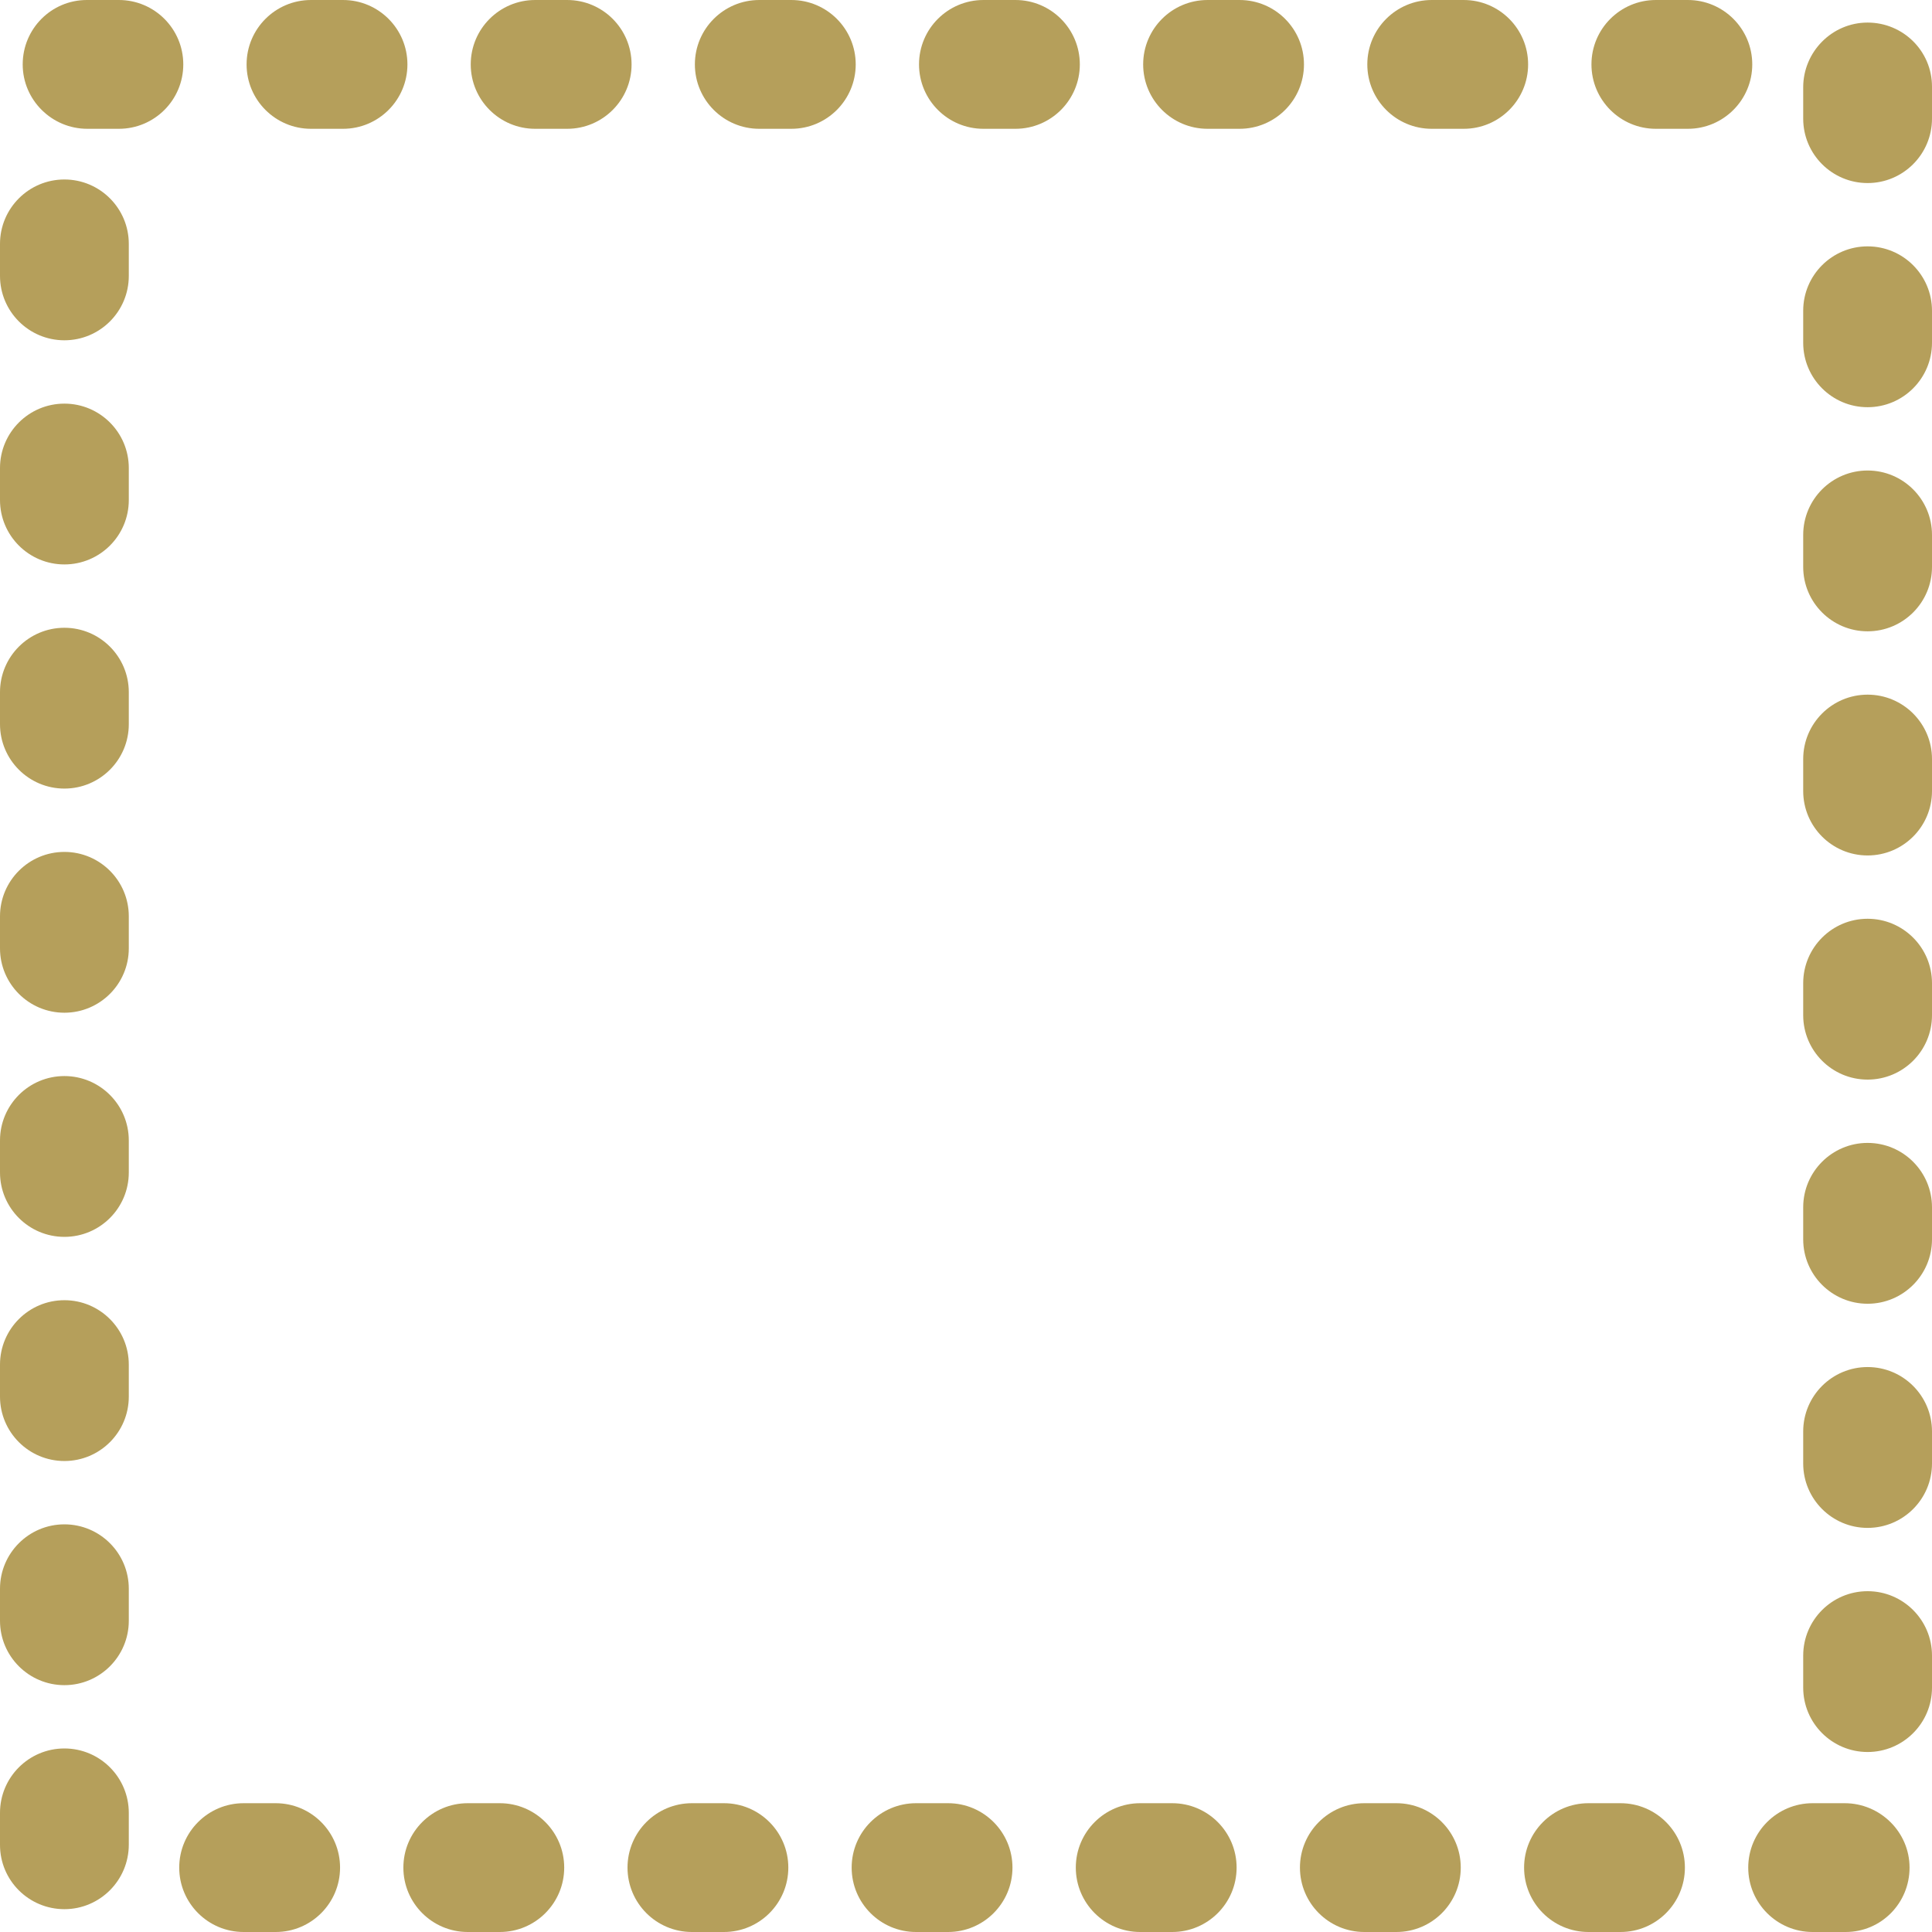 <svg xmlns="http://www.w3.org/2000/svg" xmlns:xlink="http://www.w3.org/1999/xlink" version="1.1" style="enable-background:new 0 0 60 60;" xml:space="preserve" width="60" height="60"><rect id="backgroundrect" width="100%" height="100%" x="0" y="0" fill="none" stroke="none"/>
















<g class="currentLayer" style=""><title>Layer 1</title><path d="M57.317,60h-1.024c-1.104,0-2-0.896-2-2s0.896-2,2-2h0.994c1.104,0,2.016,0.896,2.016,2S58.422,60,57.317,60z M50.326,60  h-0.994c-1.104,0-2-0.896-2-2s0.896-2,2-2h0.994c1.104,0,2,0.896,2,2S51.431,60,50.326,60z M43.365,60h-0.994c-1.104,0-2-0.896-2-2  s0.896-2,2-2h0.994c1.104,0,2,0.896,2,2S44.47,60,43.365,60z M36.404,60H35.41c-1.104,0-2-0.896-2-2s0.896-2,2-2h0.994  c1.104,0,2,0.896,2,2S37.509,60,36.404,60z M29.443,60h-0.994c-1.104,0-2-0.896-2-2s0.896-2,2-2h0.994c1.104,0,2,0.896,2,2  S30.548,60,29.443,60z M22.482,60h-0.994c-1.104,0-2-0.896-2-2s0.896-2,2-2h0.994c1.104,0,2,0.896,2,2S23.587,60,22.482,60z   M15.522,60h-0.995c-1.104,0-2-0.896-2-2s0.896-2,2-2h0.995c1.104,0,2,0.896,2,2S16.627,60,15.522,60z M8.562,60H7.566  c-1.104,0-2-0.896-2-2s0.896-2,2-2h0.995c1.104,0,2,0.896,2,2S9.666,60,8.562,60z M2,59.291c-1.104,0-2-0.892-2-1.996V56.3  c0-1.104,0.896-2,2-2s2,0.896,2,2v0.987C4,58.392,3.104,59.291,2,59.291z M58,54.41c-1.104,0-2-0.896-2-2v-0.994  c0-1.104,0.896-2,2-2s2,0.896,2,2v0.994C60,53.515,59.104,54.41,58,54.41z M2,52.334c-1.104,0-2-0.896-2-2V49.34  c0-1.104,0.896-2,2-2s2,0.896,2,2v0.994C4,51.438,3.104,52.334,2,52.334z M58,47.45c-1.104,0-2-0.896-2-2v-0.995  c0-1.104,0.896-2,2-2s2,0.896,2,2v0.995C60,46.555,59.104,47.45,58,47.45z M2,45.373c-1.104,0-2-0.896-2-2v-0.994  c0-1.104,0.896-2,2-2s2,0.896,2,2v0.994C4,44.478,3.104,45.373,2,45.373z M58,40.489c-1.104,0-2-0.896-2-2v-0.995  c0-1.104,0.896-2,2-2s2,0.896,2,2v0.995C60,39.594,59.104,40.489,58,40.489z M2,38.412c-1.104,0-2-0.896-2-2v-0.994  c0-1.104,0.896-2,2-2s2,0.896,2,2v0.994C4,37.517,3.104,38.412,2,38.412z M58,33.528c-1.104,0-2-0.896-2-2v-0.995  c0-1.104,0.896-2,2-2s2,0.896,2,2v0.995C60,32.633,59.104,33.528,58,33.528z M2,31.451c-1.104,0-2-0.896-2-2v-0.994  c0-1.104,0.896-2,2-2s2,0.896,2,2v0.994C4,30.556,3.104,31.451,2,31.451z M58,26.567c-1.104,0-2-0.896-2-2v-0.994  c0-1.104,0.896-2,2-2s2,0.896,2,2v0.994C60,25.672,59.104,26.567,58,26.567z M2,24.49c-1.104,0-2-0.896-2-2v-0.994  c0-1.104,0.896-2,2-2s2,0.896,2,2v0.994C4,23.595,3.104,24.49,2,24.49z M58,19.606c-1.104,0-2-0.896-2-2v-0.994c0-1.104,0.896-2,2-2  s2,0.896,2,2v0.994C60,18.711,59.104,19.606,58,19.606z M2,17.529c-1.104,0-2-0.896-2-2v-0.994c0-1.104,0.896-2,2-2s2,0.896,2,2  v0.994C4,16.634,3.104,17.529,2,17.529z M58,12.646c-1.104,0-2-0.896-2-2V9.651c0-1.104,0.896-2,2-2s2,0.896,2,2v0.994  C60,11.75,59.104,12.646,58,12.646z M2,10.568c-1.104,0-2-0.896-2-2V7.574c0-1.104,0.896-2,2-2s2,0.896,2,2v0.994  C4,9.673,3.104,10.568,2,10.568z M58,5.685c-1.104,0-2-0.896-2-2V2.713c0-1.104,0.896-2.012,2-2.012s2,0.885,2,1.989v0.994  C60,4.789,59.104,5.685,58,5.685z M52.418,4h-0.994c-1.104,0-2-0.896-2-2s0.896-2,2-2h0.994c1.104,0,2,0.896,2,2S53.522,4,52.418,4z   M45.457,4h-0.994c-1.104,0-2-0.896-2-2s0.896-2,2-2h0.994c1.104,0,2,0.896,2,2S46.562,4,45.457,4z M38.496,4h-0.994  c-1.104,0-2-0.896-2-2s0.896-2,2-2h0.994c1.104,0,2,0.896,2,2S39.601,4,38.496,4z M31.535,4h-0.994c-1.104,0-2-0.896-2-2  s0.896-2,2-2h0.994c1.104,0,2,0.896,2,2S32.64,4,31.535,4z M24.575,4H23.58c-1.104,0-2-0.896-2-2s0.896-2,2-2h0.995  c1.104,0,2,0.896,2,2S25.68,4,24.575,4z M17.614,4h-0.995c-1.104,0-2-0.896-2-2s0.896-2,2-2h0.995c1.104,0,2,0.896,2,2  S18.719,4,17.614,4z M10.653,4H9.658c-1.104,0-2-0.896-2-2s0.896-2,2-2h0.995c1.104,0,2,0.896,2,2S11.758,4,10.653,4z M3.692,4  H2.713C1.608,4,0.705,3.104,0.705,2s0.889-2,1.993-2h0.994c1.104,0,2,0.896,2,2S4.797,4,3.692,4z" id="svg_1" class="" fill-opacity="1" fill="#b59f5b"/><g id="svg_2">
</g><g id="svg_3">
</g><g id="svg_4">
</g><g id="svg_5">
</g><g id="svg_6">
</g><g id="svg_7">
</g><g id="svg_8">
</g><g id="svg_9">
</g><g id="svg_10">
</g><g id="svg_11">
</g><g id="svg_12">
</g><g id="svg_13">
</g><g id="svg_14">
</g><g id="svg_15">
</g><g id="svg_16">
</g></g></svg>